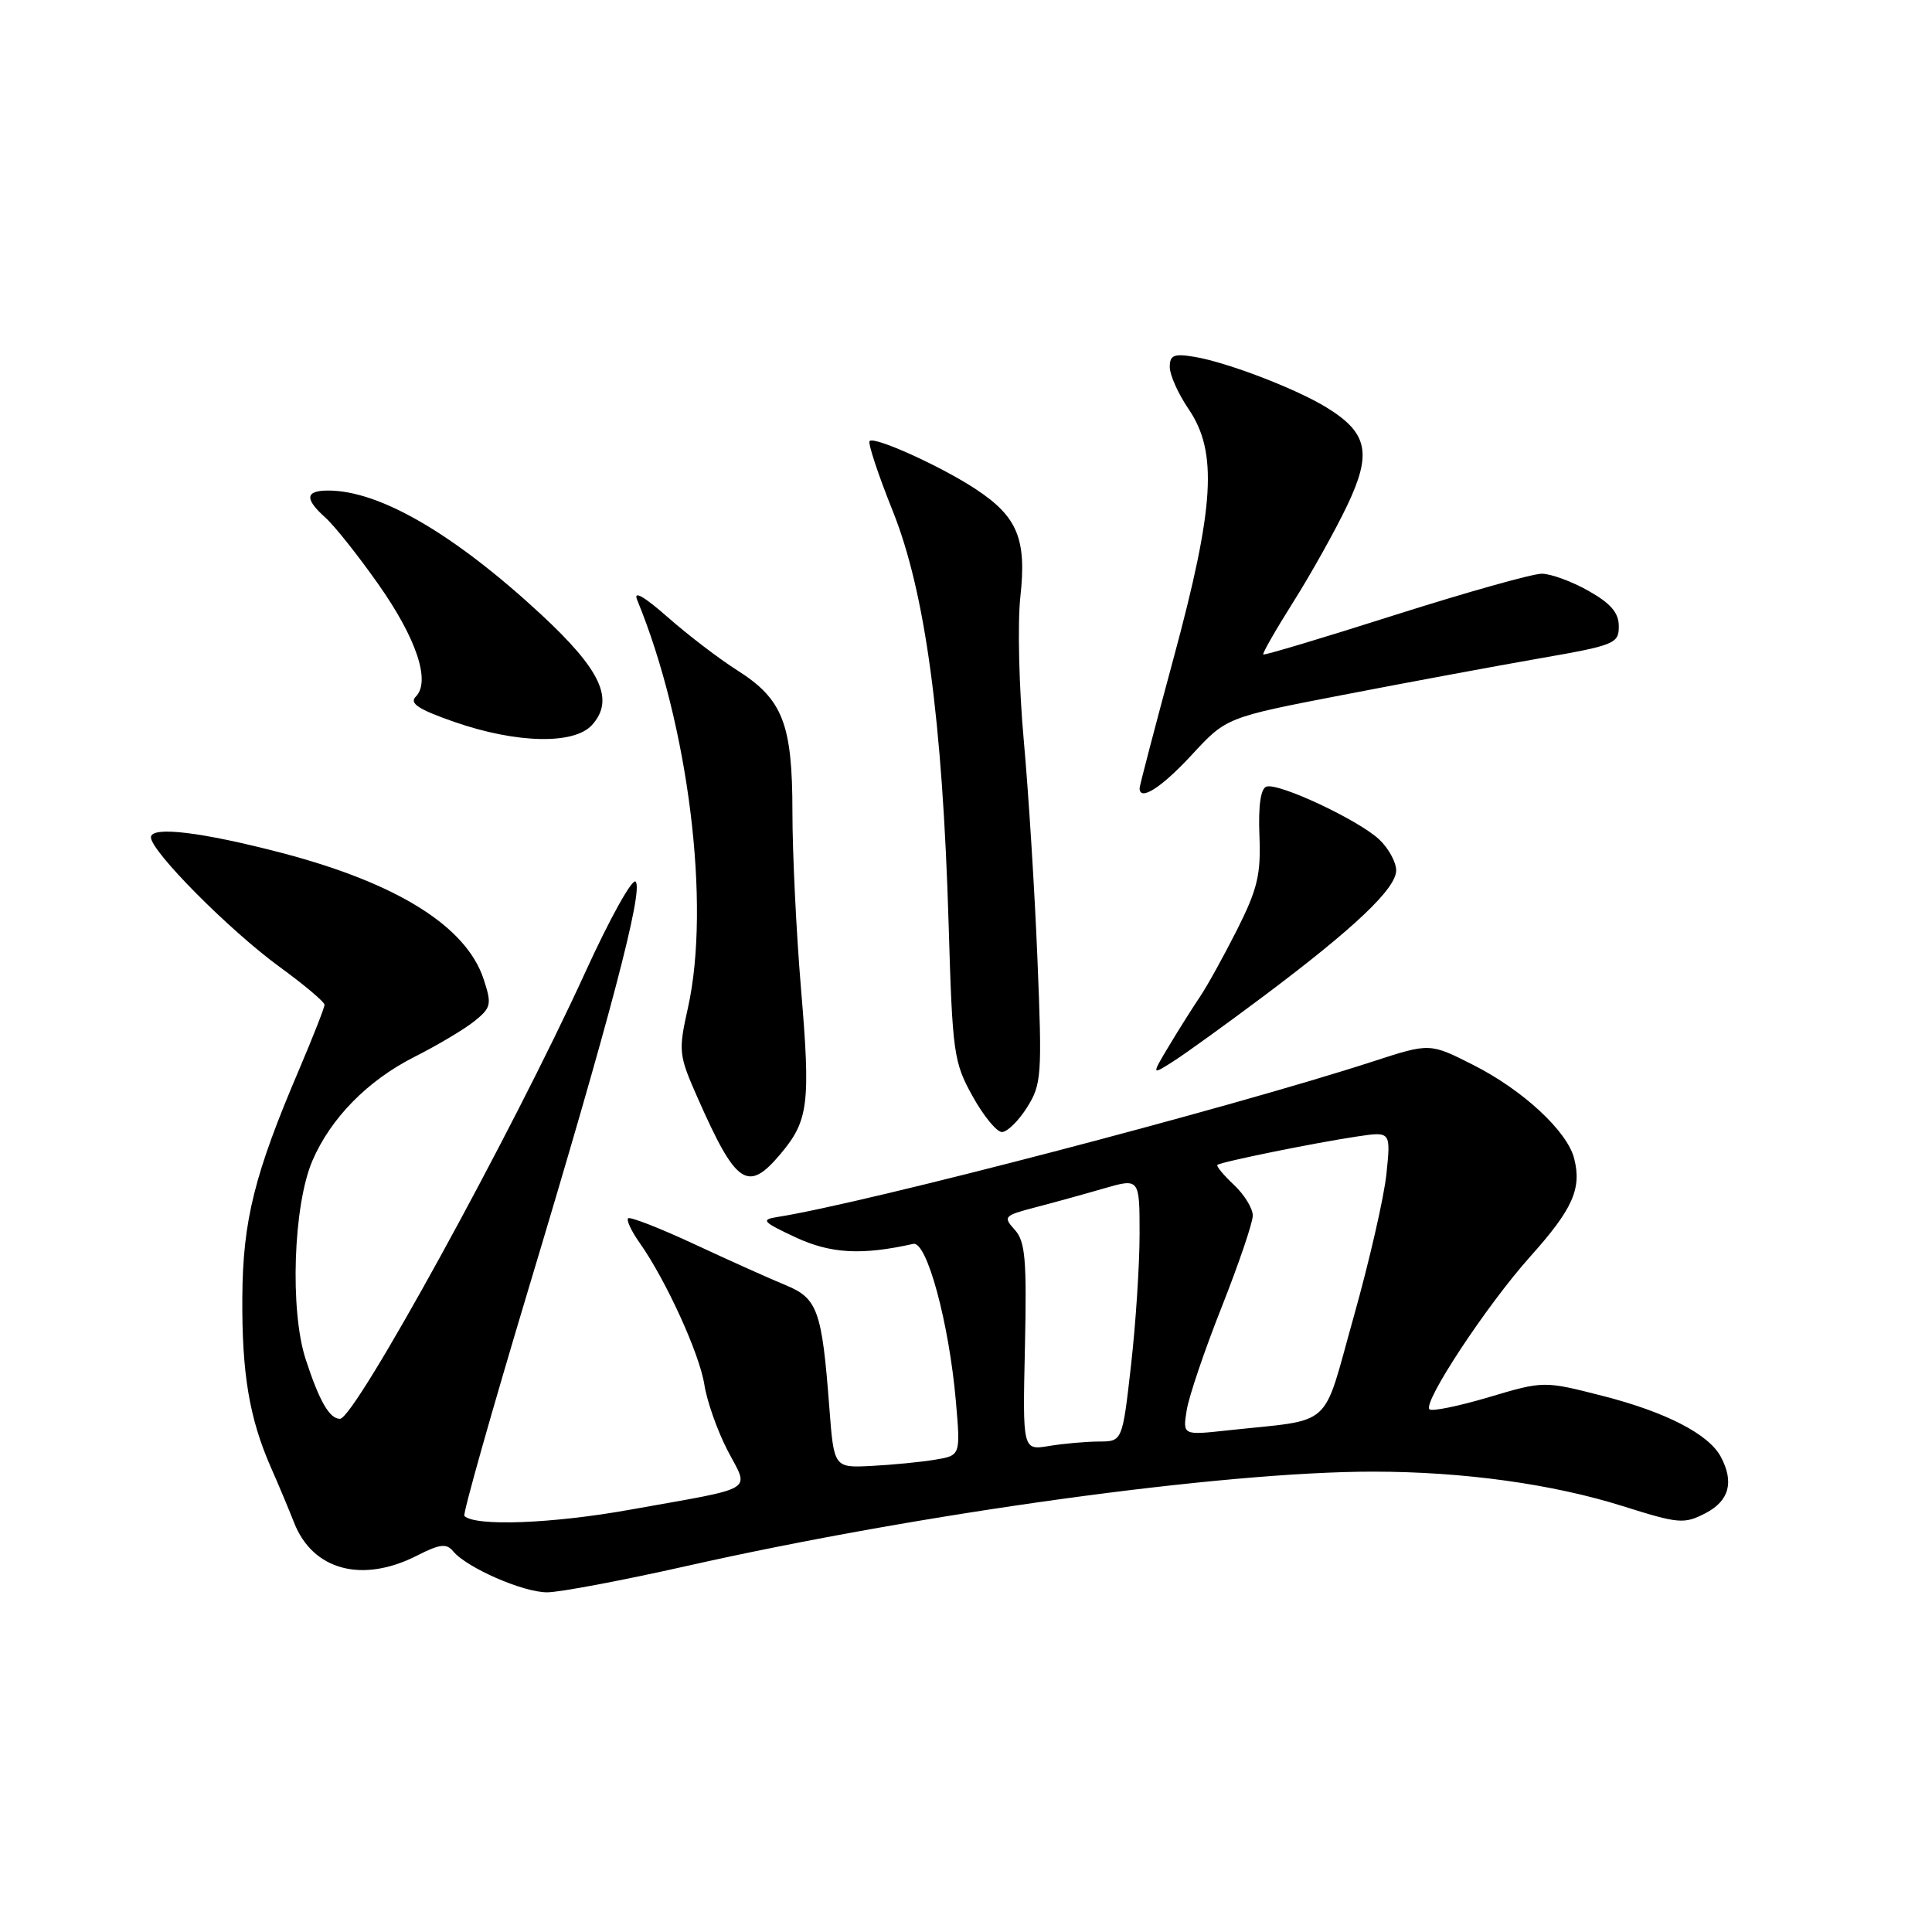 <?xml version="1.0" encoding="UTF-8" standalone="no"?>
<!DOCTYPE svg PUBLIC "-//W3C//DTD SVG 1.1//EN" "http://www.w3.org/Graphics/SVG/1.1/DTD/svg11.dtd" >
<svg xmlns="http://www.w3.org/2000/svg" xmlns:xlink="http://www.w3.org/1999/xlink" version="1.1" viewBox="0 0 256 256">
 <g >
 <path fill="currentColor"
d=" M 91.00 207.50 C 122.15 200.49 162.06 195.00 181.92 195.00 C 193.90 195.00 205.74 196.64 215.06 199.58 C 222.45 201.91 223.15 201.97 225.98 200.51 C 229.13 198.88 229.81 196.38 228.01 193.02 C 226.41 190.03 220.75 187.11 212.39 184.97 C 204.56 182.97 204.56 182.97 197.26 185.14 C 193.25 186.33 189.72 187.05 189.41 186.74 C 188.50 185.83 196.99 172.96 202.73 166.54 C 208.39 160.23 209.60 157.53 208.59 153.52 C 207.69 149.90 201.76 144.41 195.19 141.10 C 189.46 138.20 189.46 138.20 181.98 140.63 C 163.01 146.80 114.60 159.44 103.00 161.26 C 100.78 161.61 101.04 161.91 105.41 163.95 C 110.07 166.12 114.18 166.35 121.01 164.82 C 122.81 164.42 125.75 175.27 126.66 185.68 C 127.28 192.86 127.28 192.86 123.89 193.42 C 122.03 193.73 118.25 194.10 115.50 194.24 C 110.50 194.50 110.50 194.50 109.89 186.50 C 108.92 173.69 108.34 172.04 104.15 170.31 C 102.14 169.49 96.72 167.05 92.09 164.90 C 87.47 162.74 83.48 161.19 83.23 161.43 C 82.98 161.68 83.67 163.15 84.76 164.69 C 88.24 169.62 92.69 179.37 93.33 183.47 C 93.67 185.66 95.05 189.57 96.40 192.18 C 99.30 197.75 100.54 196.99 83.50 200.04 C 73.16 201.90 62.95 202.28 61.53 200.87 C 61.30 200.64 65.11 187.16 69.99 170.91 C 80.86 134.79 85.30 117.90 84.22 116.82 C 83.77 116.37 80.79 121.74 77.59 128.75 C 67.83 150.13 47.03 188.00 45.05 188.00 C 43.66 188.00 42.32 185.68 40.50 180.10 C 38.39 173.62 38.86 159.68 41.40 153.79 C 43.83 148.15 48.72 143.17 54.92 140.04 C 57.99 138.49 61.58 136.35 62.89 135.29 C 65.09 133.51 65.18 133.08 64.08 129.73 C 61.77 122.74 52.63 117.03 37.39 113.03 C 26.71 110.24 20.00 109.43 20.00 110.95 C 20.00 112.80 30.41 123.28 37.05 128.12 C 40.32 130.50 43.00 132.76 43.00 133.14 C 43.00 133.51 41.49 137.35 39.66 141.66 C 33.71 155.59 32.18 161.71 32.11 171.87 C 32.04 181.97 33.03 187.89 35.87 194.38 C 36.87 196.64 38.27 199.98 38.98 201.79 C 41.46 208.08 48.01 209.82 55.27 206.12 C 58.27 204.59 59.16 204.48 60.04 205.55 C 61.86 207.74 69.32 211.00 72.50 210.99 C 74.15 210.99 82.47 209.42 91.00 207.50 Z  M 103.41 152.92 C 107.14 148.49 107.42 146.27 106.14 131.05 C 105.51 123.54 105.00 112.99 105.00 107.60 C 105.00 95.90 103.73 92.64 97.66 88.80 C 95.32 87.32 91.19 84.17 88.50 81.80 C 85.30 78.99 83.89 78.19 84.43 79.50 C 91.23 96.03 94.20 119.86 91.16 133.52 C 89.87 139.32 89.92 139.77 92.46 145.52 C 97.55 157.03 99.08 158.07 103.41 152.92 Z  M 136.08 146.75 C 138.01 143.69 138.10 142.54 137.47 127.16 C 137.11 118.18 136.29 105.13 135.66 98.16 C 135.02 91.20 134.82 82.63 135.20 79.11 C 136.05 71.42 134.84 68.48 129.32 64.83 C 124.75 61.81 115.88 57.79 115.23 58.44 C 114.97 58.69 116.35 62.86 118.29 67.70 C 122.60 78.45 124.89 95.37 125.70 122.50 C 126.20 139.57 126.37 140.75 128.87 145.25 C 130.31 147.86 132.07 150.00 132.76 150.00 C 133.46 150.00 134.95 148.54 136.08 146.75 Z  M 167.50 131.95 C 179.50 122.95 185.00 117.73 185.00 115.33 C 185.00 114.24 183.99 112.40 182.75 111.23 C 180.00 108.65 169.42 103.69 167.81 104.23 C 167.05 104.48 166.72 106.75 166.88 110.71 C 167.09 115.85 166.64 117.78 163.94 123.15 C 162.18 126.64 159.98 130.62 159.05 132.00 C 158.12 133.38 156.27 136.30 154.95 138.50 C 152.55 142.50 152.55 142.50 155.52 140.60 C 157.16 139.55 162.55 135.66 167.50 131.95 Z  M 157.91 100.03 C 162.50 95.06 162.50 95.06 178.00 92.07 C 186.53 90.42 198.22 88.25 204.00 87.24 C 213.94 85.51 214.50 85.28 214.50 82.99 C 214.50 81.20 213.44 79.96 210.50 78.30 C 208.30 77.05 205.51 76.03 204.31 76.02 C 203.10 76.01 194.35 78.47 184.87 81.48 C 175.39 84.50 167.52 86.86 167.39 86.72 C 167.25 86.58 169.05 83.44 171.39 79.73 C 173.72 76.03 176.92 70.31 178.49 67.02 C 181.82 60.05 181.26 57.36 175.77 53.99 C 171.70 51.49 162.56 47.99 158.25 47.28 C 155.54 46.83 155.00 47.05 155.00 48.64 C 155.00 49.68 156.12 52.19 157.50 54.21 C 161.37 59.91 160.94 67.12 155.50 87.23 C 153.03 96.38 151.00 104.13 151.00 104.44 C 151.00 106.22 153.89 104.38 157.91 100.03 Z  M 78.44 96.07 C 81.47 92.72 79.66 88.80 71.68 81.40 C 60.16 70.74 50.30 65.00 43.49 65.00 C 40.44 65.00 40.33 66.09 43.13 68.60 C 44.30 69.64 47.44 73.59 50.11 77.38 C 55.19 84.59 57.10 90.30 55.09 92.31 C 54.21 93.19 55.44 94.00 60.21 95.66 C 68.43 98.52 76.07 98.69 78.44 96.07 Z  M 135.81 178.48 C 136.06 166.86 135.86 164.50 134.46 162.95 C 132.89 161.22 133.03 161.07 137.15 159.99 C 139.54 159.37 143.64 158.24 146.25 157.48 C 151.00 156.11 151.00 156.11 151.00 163.52 C 151.00 167.59 150.49 175.44 149.86 180.96 C 148.72 191.00 148.72 191.00 145.61 191.01 C 143.90 191.02 140.93 191.28 139.00 191.60 C 135.50 192.18 135.50 192.18 135.81 178.48 Z  M 157.25 186.83 C 157.55 184.99 159.64 178.83 161.90 173.14 C 164.15 167.44 166.00 162.01 166.00 161.07 C 166.00 160.12 164.88 158.29 163.50 157.00 C 162.13 155.71 161.14 154.52 161.31 154.36 C 161.70 153.97 174.20 151.43 179.89 150.58 C 184.29 149.93 184.29 149.93 183.71 155.55 C 183.39 158.64 181.43 167.18 179.36 174.53 C 175.11 189.62 176.94 187.98 162.60 189.54 C 156.71 190.18 156.71 190.18 157.25 186.83 Z "/>
</g>
</svg>